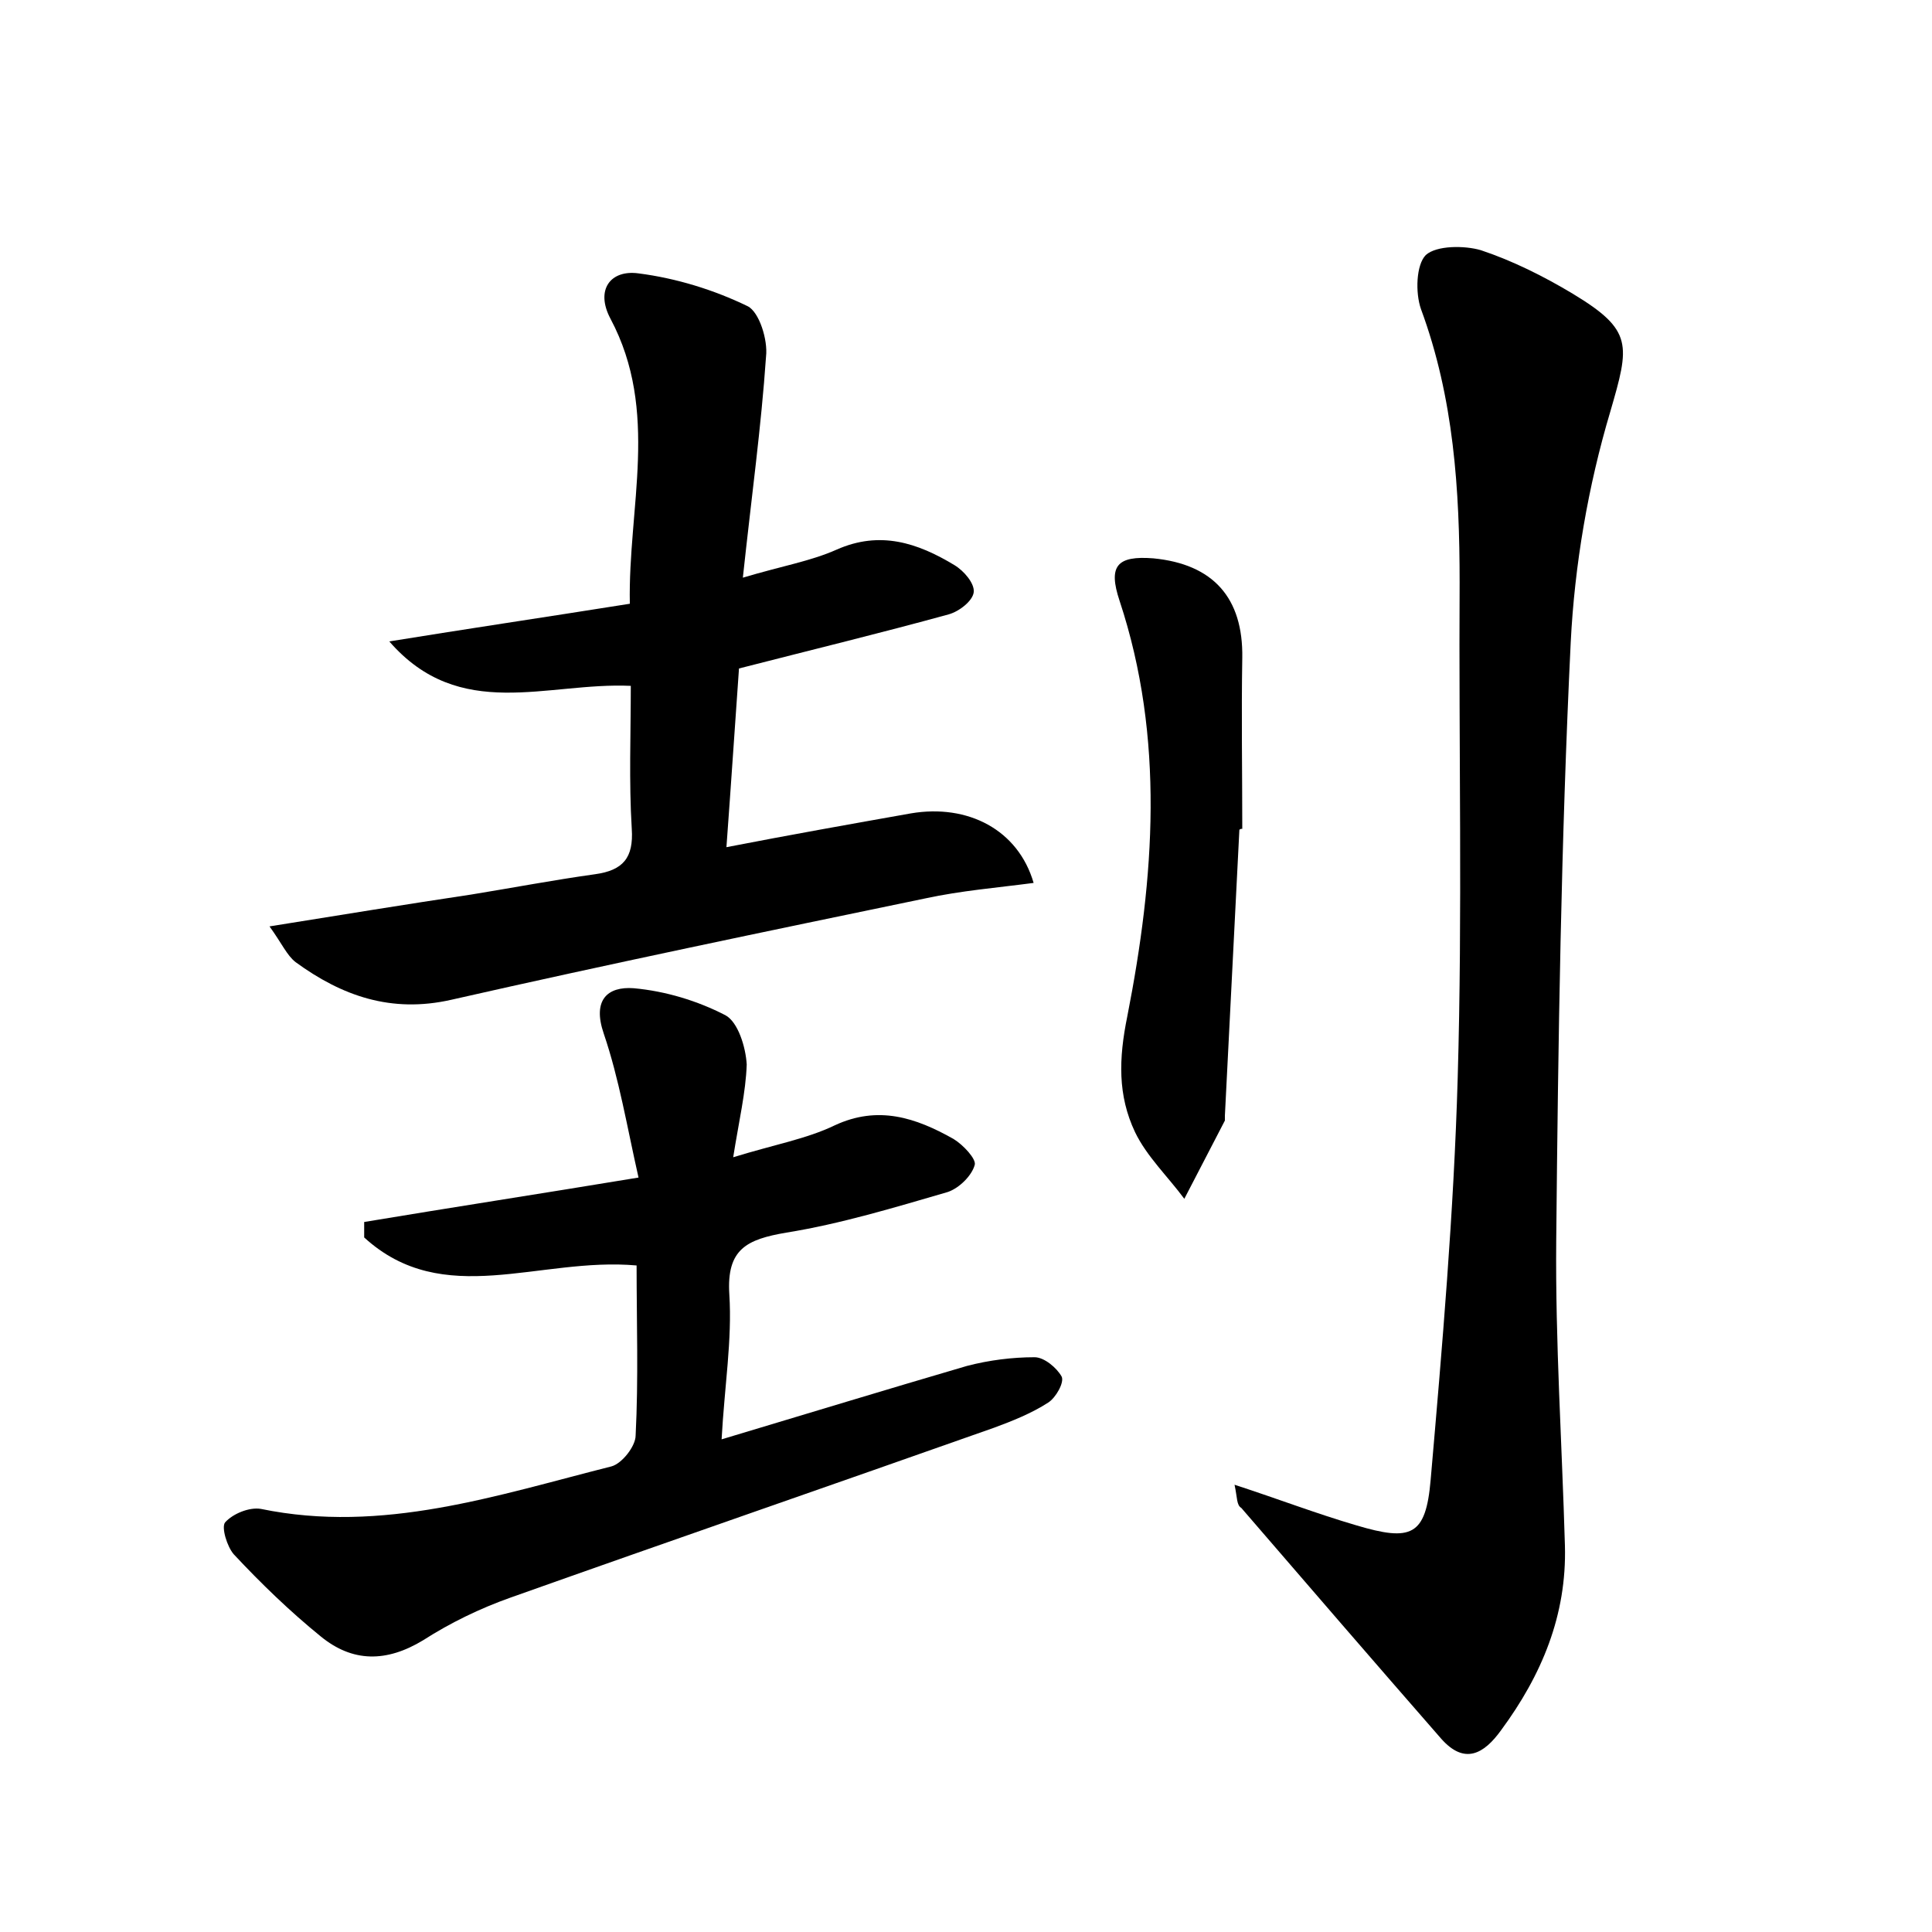 <?xml version="1.0" encoding="utf-8"?>
<!-- Generator: Adobe Illustrator 22.0.0, SVG Export Plug-In . SVG Version: 6.00 Build 0)  -->
<svg version="1.1" id="图层_1" xmlns="http://www.w3.org/2000/svg" xmlns:xlink="http://www.w3.org/1999/xlink" x="0px" y="0px"
	 viewBox="0 0 200 200" style="enable-background:new 0 0 200 200;" xml:space="preserve">
<style type="text/css">
	.st0{fill:#FFFFFF;}
</style>
<g>
	
	<path d="M127.8,153.7c4.6,1.5,8.5,3,12.6,4.2c5.7,1.7,7.2,1.1,7.7-4.7c1.2-13.8,2.4-27.7,2.8-41.6c0.5-17.1,0.1-34.2,0.2-51.3
		c0-9.6-0.6-19.1-4-28.3c-0.6-1.7-0.5-4.6,0.5-5.6c1.1-1,4-1,5.7-0.5c3.3,1.1,6.5,2.7,9.5,4.5c6.3,3.8,5.9,5.3,3.9,12.2
		c-2.3,7.7-3.7,15.9-4.1,23.9c-1,20.6-1.3,41.2-1.5,61.9c-0.1,10.5,0.6,21.1,0.9,31.6c0.2,7.2-2.4,13.4-6.6,19.1
		c-1.8,2.5-3.8,3.6-6.2,0.9c-6.9-7.9-13.8-15.9-20.7-23.9C128,155.8,128.1,155.1,127.8,153.7z"/>
	<path d="M76.9,59.8c4-1.2,7-1.7,9.7-2.9c4.5-2,8.4-0.7,12.2,1.6c1,0.6,2.1,1.9,2,2.8c-0.1,0.9-1.5,2-2.6,2.3
		c-6.9,1.9-13.9,3.6-21.7,5.6c-0.4,5.6-0.8,11.7-1.3,18.5c6.7-1.3,12.9-2.4,19.1-3.5c5.9-1,11.1,1.7,12.7,7.2
		c-3.8,0.5-7.5,0.8-11.2,1.6c-16.4,3.4-32.8,6.8-49.1,10.5c-6.2,1.4-11.3-0.4-16.1-3.9c-0.9-0.7-1.4-1.9-2.7-3.7
		c7.5-1.2,14.2-2.3,20.9-3.3c4.3-0.7,8.5-1.5,12.8-2.1c2.9-0.4,4-1.7,3.8-4.7c-0.3-4.9-0.1-9.8-0.1-14.8c-8.7-0.4-17.7,3.8-25-4.6
		c8-1.3,16.1-2.5,24.9-3.9C65,52.5,68.3,42.6,63.2,33c-1.6-3,0-5.1,2.9-4.7c3.9,0.5,7.8,1.7,11.3,3.4c1.2,0.6,2.1,3.5,1.9,5.2
		C78.8,44.2,77.8,51.4,76.9,59.8z"/>
	<path d="M75.9,119.8c4.2-1.3,7.6-1.9,10.5-3.3c4.5-2.1,8.4-0.8,12.3,1.4c1,0.6,2.4,2.1,2.2,2.7c-0.3,1.1-1.6,2.4-2.8,2.8
		c-5.5,1.6-11.1,3.3-16.7,4.2c-4.1,0.7-6.2,1.7-5.9,6.4c0.3,4.7-0.5,9.5-0.8,15c9-2.7,17.2-5.2,25.4-7.6c2.3-0.6,4.7-0.9,7-0.9
		c1,0,2.3,1.1,2.8,2c0.3,0.6-0.6,2.2-1.4,2.7c-1.7,1.1-3.7,1.9-5.6,2.6c-16.7,5.9-33.5,11.7-50.1,17.6c-3.1,1.1-6.2,2.6-9,4.4
		c-3.8,2.3-7.3,2.3-10.6-0.4c-3.2-2.6-6.2-5.5-9-8.5c-0.7-0.8-1.3-2.8-0.9-3.3c0.8-0.9,2.5-1.6,3.7-1.4c12.6,2.6,24.4-1.4,36.3-4.4
		c1.1-0.3,2.5-2.1,2.5-3.2c0.3-5.9,0.1-11.7,0.1-17.6c-10.1-0.9-20,4.6-28.2-2.9c0-0.5,0-1.1,0-1.6c9-1.5,18.1-2.9,28.4-4.6
		c-1.2-5.3-2-10.2-3.6-14.9c-1.2-3.5,0.4-4.9,3.1-4.7c3.3,0.3,6.6,1.3,9.5,2.8c1.3,0.7,2.1,3.3,2.2,5.1
		C77.2,113.1,76.5,116,75.9,119.8z"/>
	<path d="M128.3,85.9c-0.5,9.9-1,19.8-1.5,29.6c0,0.2,0,0.3,0,0.5c-1.4,2.7-2.8,5.4-4.2,8.1c-1.7-2.3-3.9-4.4-5.1-6.9
		c-1.8-3.8-1.7-7.6-0.8-12c2.8-14.3,3.9-28.8-0.8-43c-1.2-3.6-0.3-4.7,3.5-4.4c6.2,0.6,9.3,4.1,9.2,10.3c-0.1,5.9,0,11.8,0,17.7
		C128.5,85.8,128.4,85.8,128.3,85.9z"/>
</g>
</svg>
